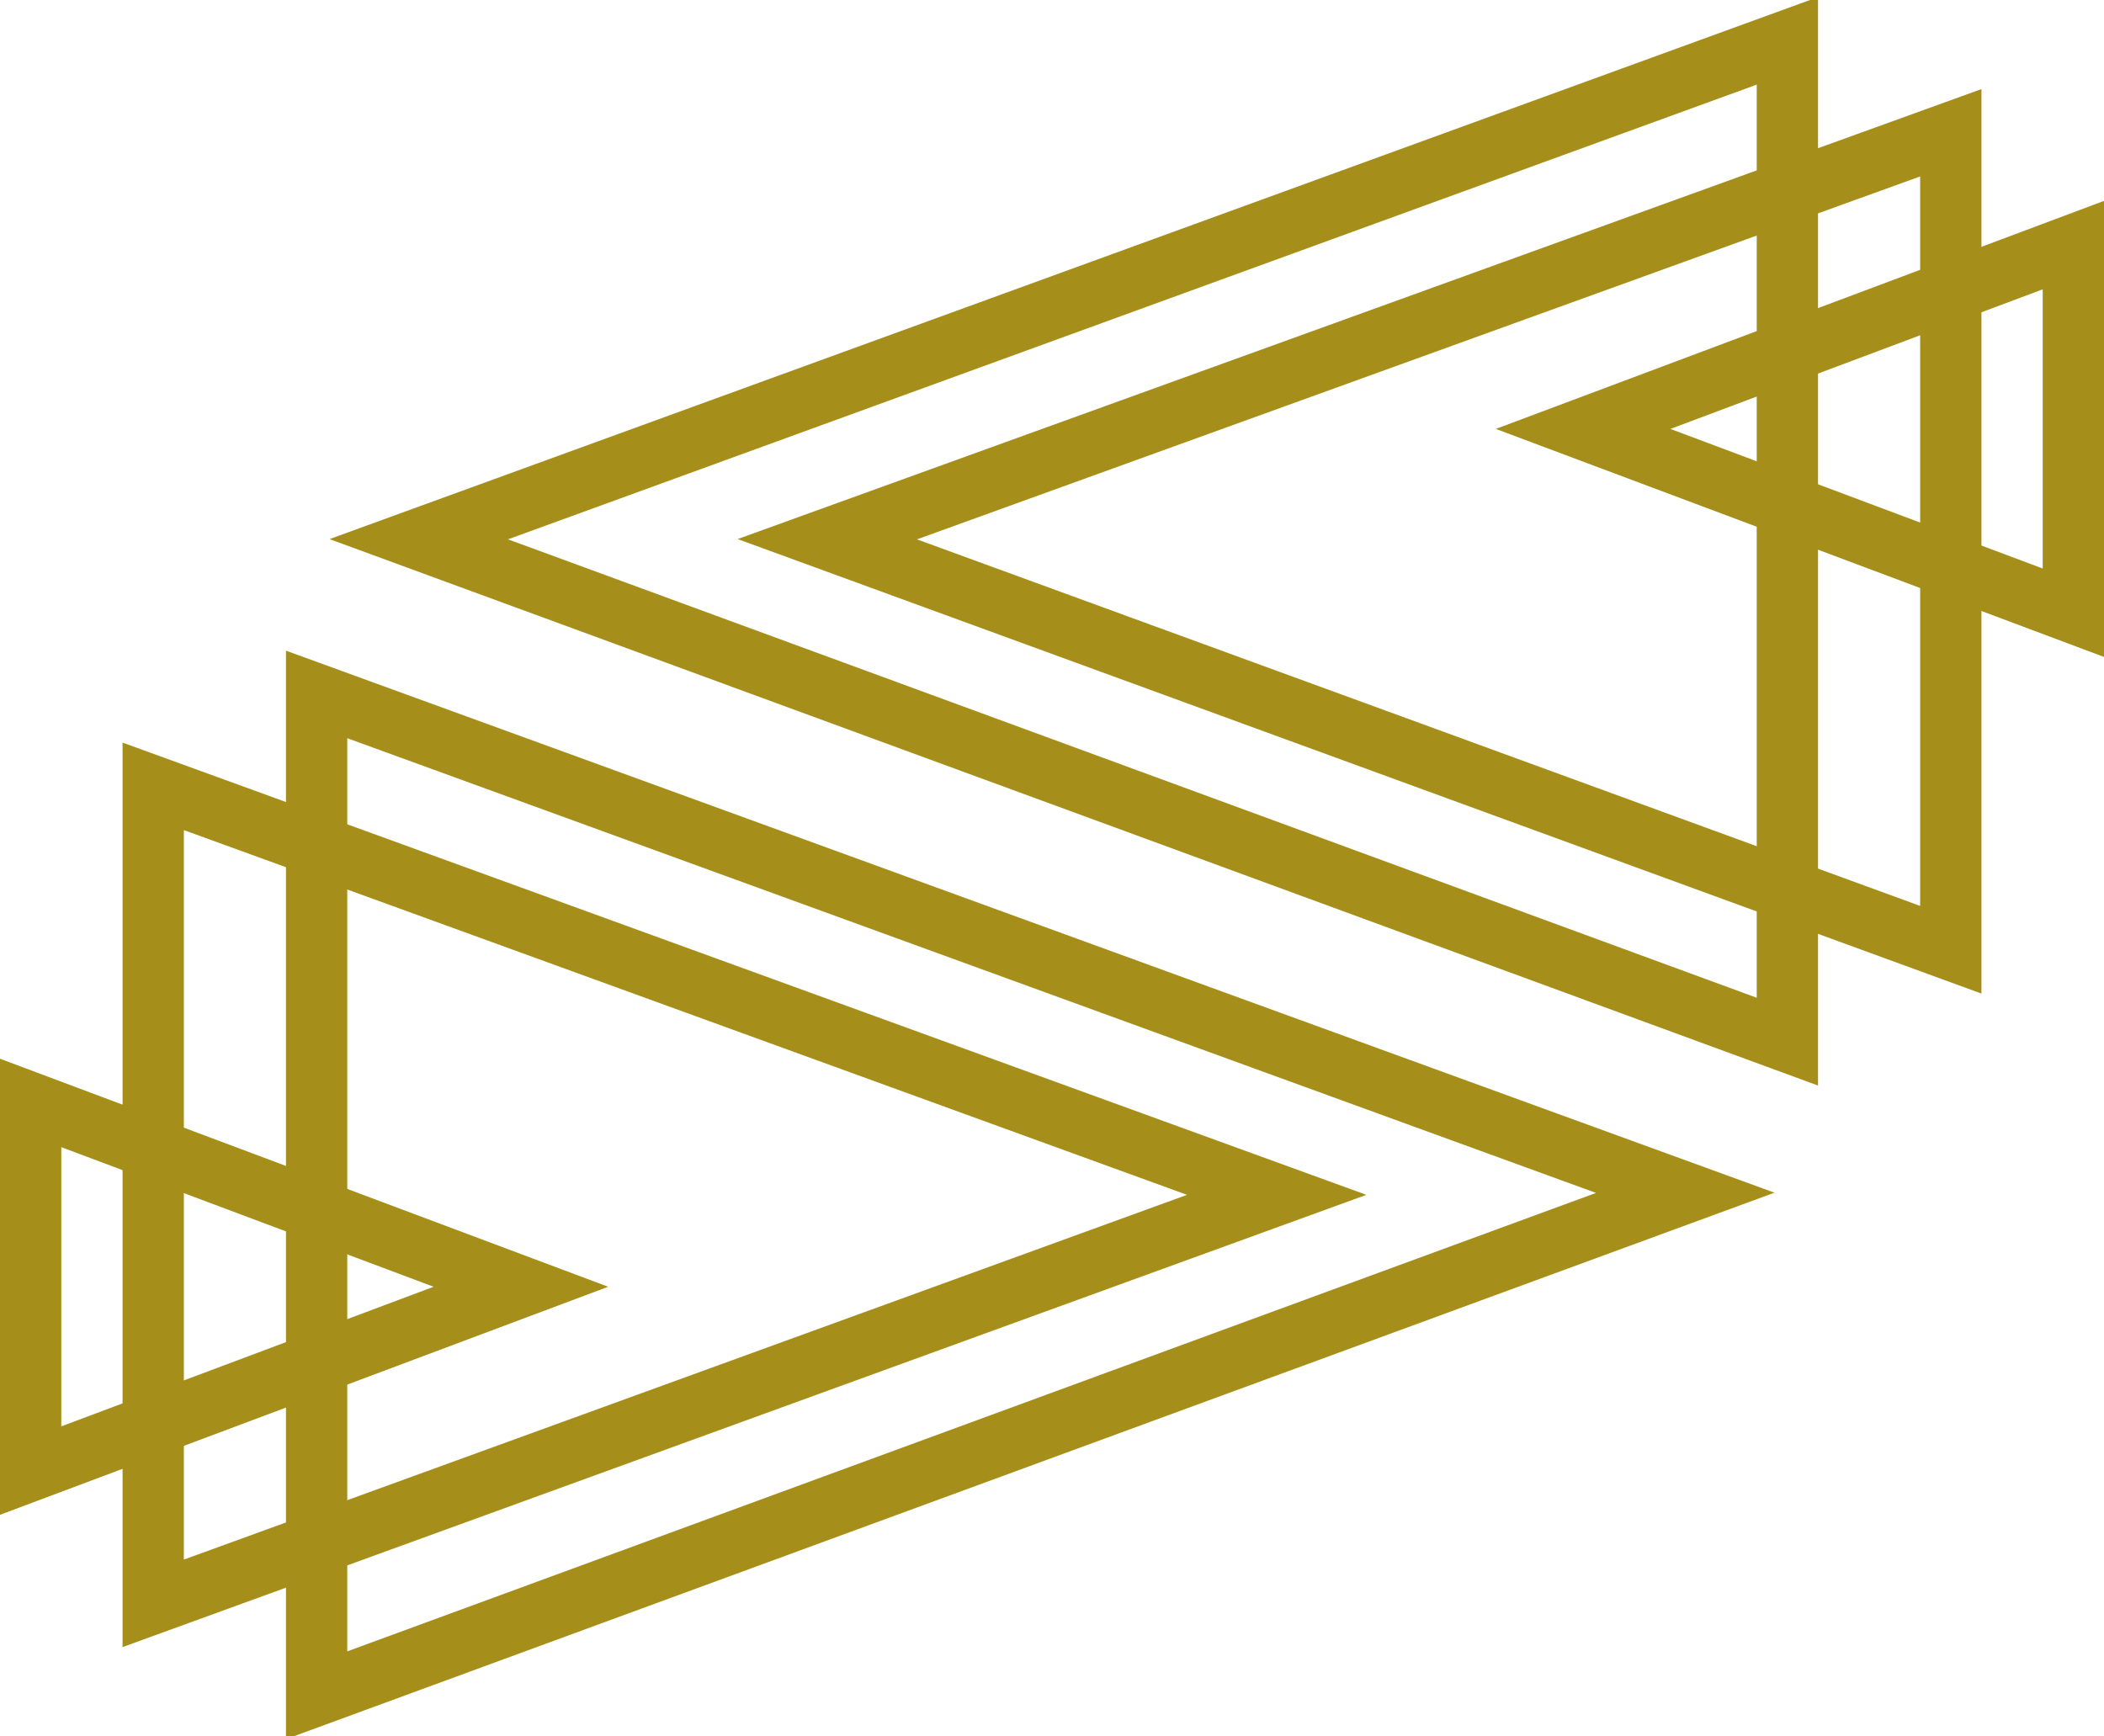 <svg xmlns="http://www.w3.org/2000/svg" viewBox="0 0 103 85"><path fill="none" stroke="#A58E19" stroke-width="3" stroke-miterlimit="10" d="M15.5 34v49l67-24.6zM87.5 2v49l-67-24.6z"/><path fill="none" stroke="#A58E19" stroke-width="3" stroke-miterlimit="10" d="M7.5 38.5v40l55-20zM95.5 6.5v40l-55-20.1z"/><path fill="none" stroke="#A58E19" stroke-width="3" stroke-miterlimit="10" d="M1.5 54v18l24-9zM101.5 12v18l-24-9z"/></svg>